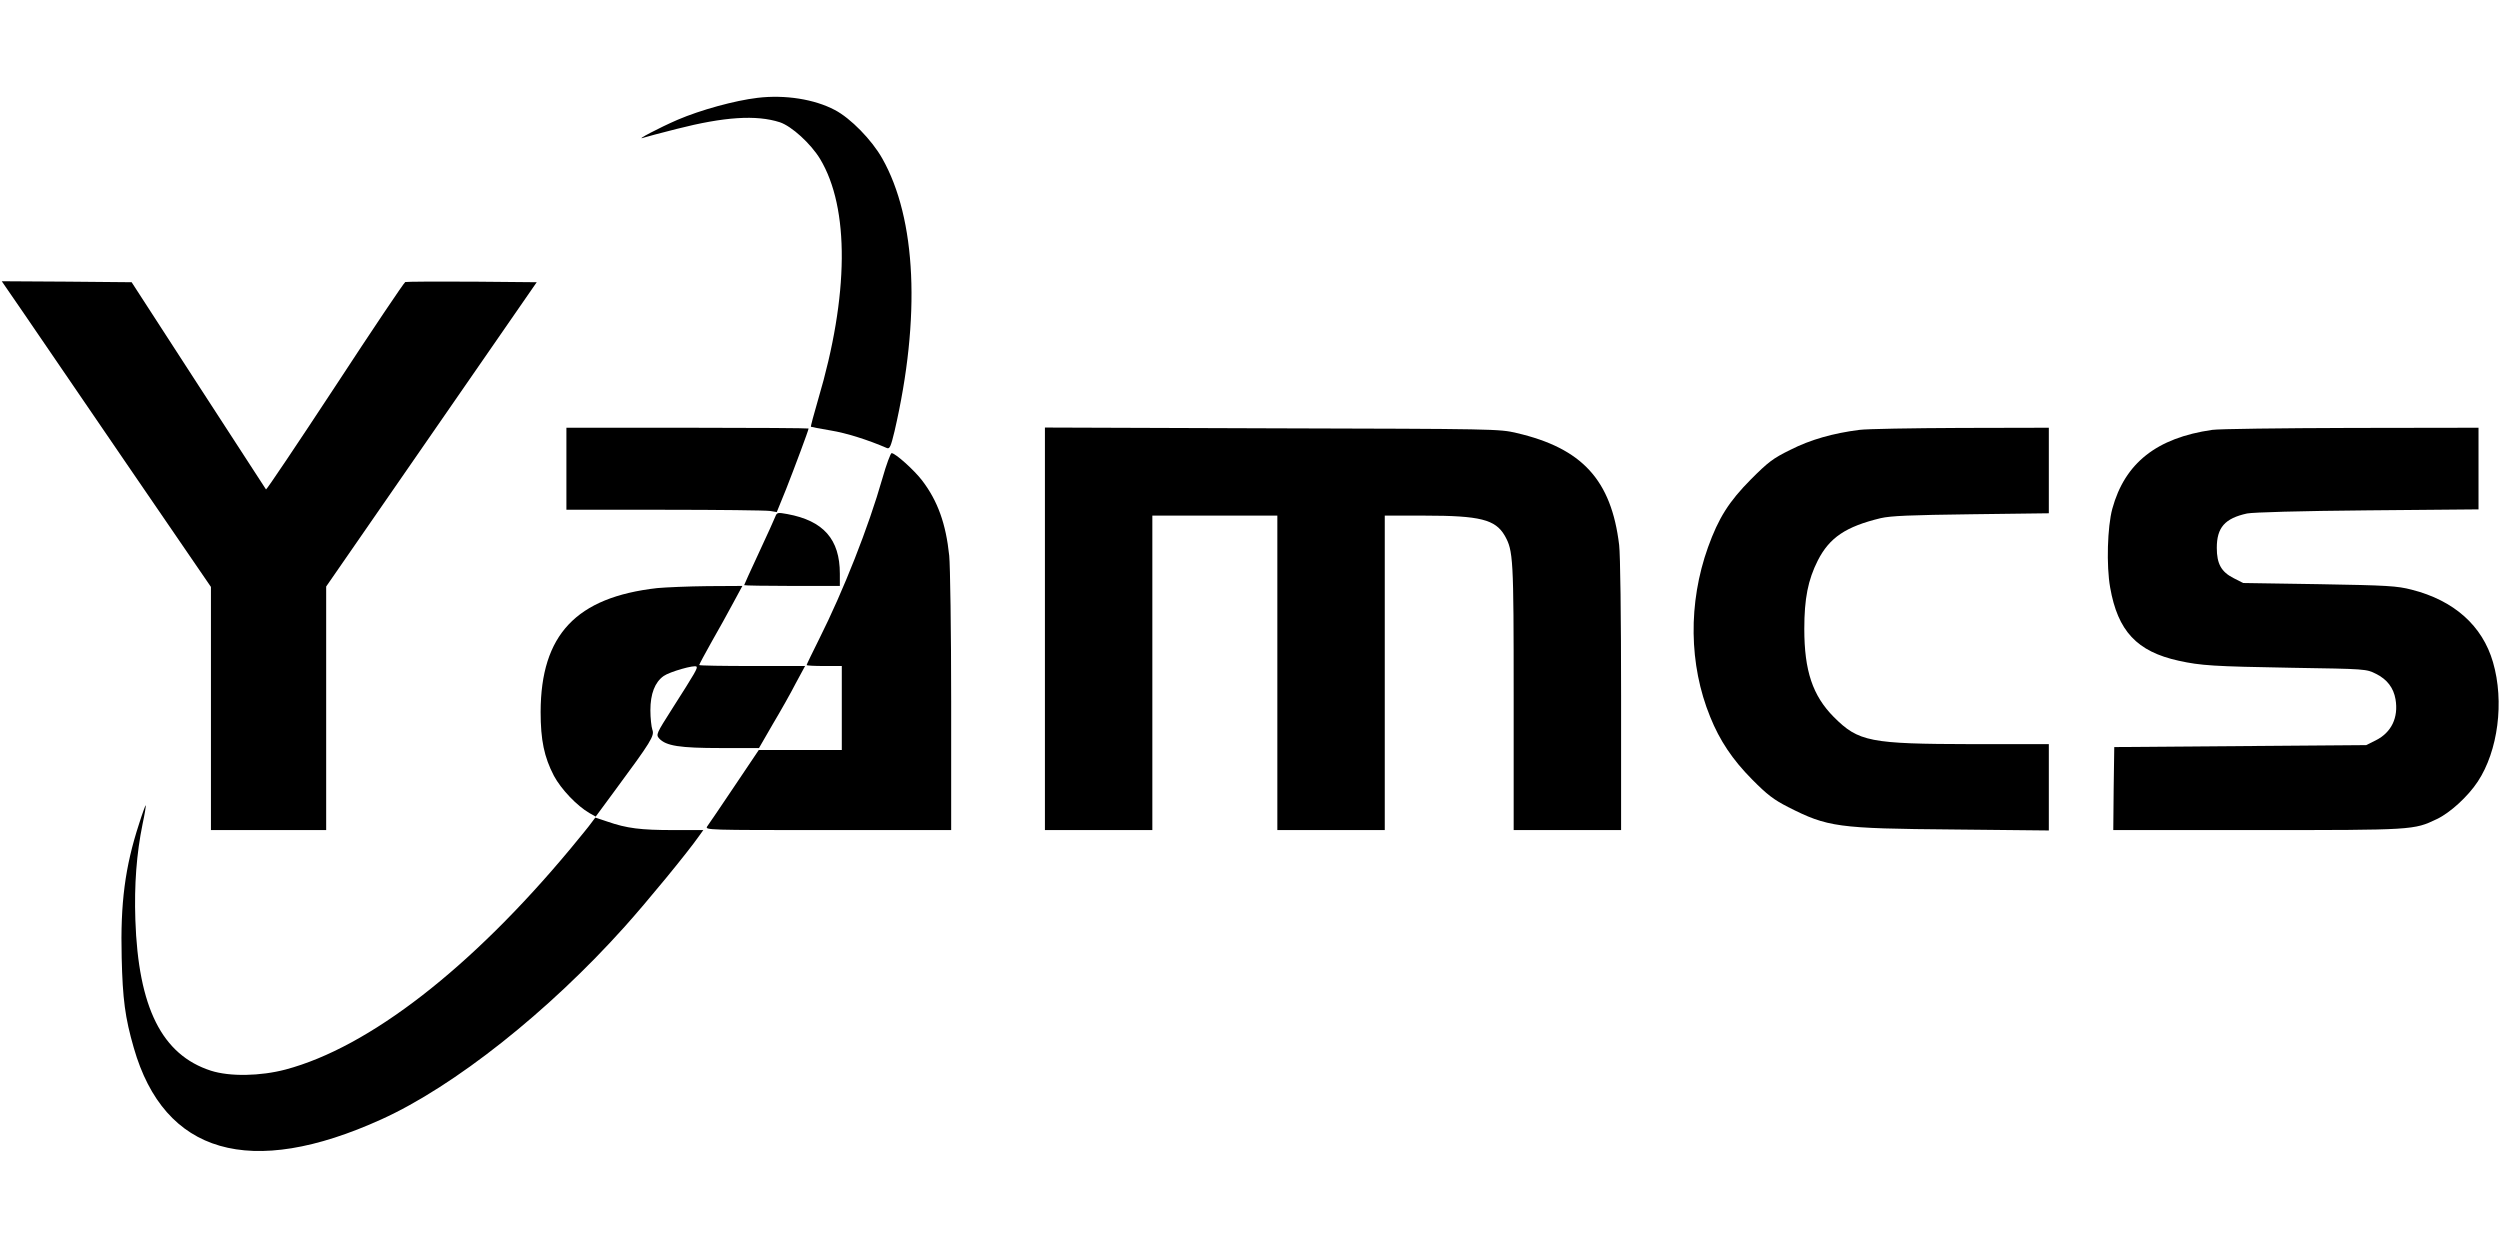 <?xml version="1.0" standalone="no"?>
<!DOCTYPE svg PUBLIC "-//W3C//DTD SVG 20010904//EN"
 "http://www.w3.org/TR/2001/REC-SVG-20010904/DTD/svg10.dtd">
<svg version="1.0" xmlns="http://www.w3.org/2000/svg"
 width="1280pt" height="640pt" viewBox="0 0 1280 640"
 preserveAspectRatio="xMidYMid meet">

<g transform="translate(0,640) scale(0.1,-0.1)"
fill="#000000" stroke="none">
<path d="M3878 5899 c-117 -14 -291 -62 -408 -112 -95 -41 -224 -109 -175 -92
11 4 88 24 170 45 243 62 407 73 528 34 60 -20 158 -109 206 -188 151 -251
148 -698 -10 -1231 -22 -76 -39 -138 -37 -140 2 -1 47 -10 101 -19 80 -13 191
-48 288 -90 14 -6 20 7 39 86 135 583 112 1088 -63 1397 -53 94 -162 206 -243
248 -104 55 -254 79 -396 62z"/>
<path d="M117 4803 c59 -87 300 -439 535 -783 l428 -625 0 -622 0 -623 295 0
295 0 0 624 0 623 539 779 539 779 -331 3 c-183 1 -337 0 -342 -2 -6 -2 -168
-243 -359 -535 -192 -292 -351 -529 -354 -527 -2 3 -158 243 -346 533 l-342
528 -332 3 -333 2 108 -157z"/>
<path d="M2900 4000 l0 -210 503 0 c276 0 518 -3 538 -6 l36 -6 48 118 c44
112 115 302 115 310 0 2 -279 4 -620 4 l-620 0 0 -210z"/>
<path d="M5350 3180 l0 -1030 275 0 275 0 0 805 0 805 320 0 320 0 0 -805 0
-805 275 0 275 0 0 805 0 805 205 0 c283 0 361 -20 409 -102 44 -78 46 -111
46 -828 l0 -680 275 0 275 0 0 688 c0 406 -4 722 -10 772 -40 332 -189 495
-525 573 -88 21 -113 21 -1252 24 l-1163 4 0 -1031z"/>
<path d="M9520 4199 c-134 -17 -251 -50 -353 -102 -90 -44 -114 -63 -202 -151
-113 -114 -166 -198 -220 -348 -102 -285 -98 -601 11 -868 49 -122 115 -220
214 -320 78 -79 111 -104 185 -142 203 -103 252 -110 848 -115 l487 -5 0 221
0 221 -392 0 c-525 1 -582 12 -709 139 -108 109 -151 236 -151 451 0 155 19
251 69 350 60 118 144 174 322 217 52 12 151 16 464 20 l397 5 0 219 0 219
-452 -1 c-249 -1 -482 -5 -518 -10z"/>
<path d="M11326 4199 c-284 -41 -447 -170 -511 -404 -25 -92 -31 -291 -11
-403 39 -223 137 -328 351 -375 114 -25 178 -29 578 -36 381 -6 382 -6 432
-31 57 -28 90 -72 100 -130 16 -94 -21 -170 -100 -210 l-50 -25 -645 -5 -645
-5 -3 -212 -2 -213 737 0 c800 0 802 0 919 56 68 32 160 116 210 192 104 157
137 410 78 612 -54 186 -199 316 -417 371 -74 19 -121 22 -472 28 l-390 6 -49
25 c-63 32 -86 73 -86 155 0 104 41 151 155 176 31 6 270 13 618 16 l567 5 0
209 0 209 -652 -1 c-359 -1 -680 -5 -712 -10z"/>
<path d="M4518 3951 c-71 -249 -199 -574 -324 -823 -35 -70 -64 -130 -64 -133
0 -3 41 -5 90 -5 l90 0 0 -215 0 -215 -213 0 -212 0 -125 -186 c-69 -102 -131
-195 -139 -205 -13 -19 -1 -19 618 -19 l631 0 0 658 c0 361 -5 698 -10 747
-17 164 -59 280 -138 384 -41 54 -138 141 -157 141 -5 0 -27 -58 -47 -129z"/>
<path d="M3970 3756 c-4 -11 -42 -95 -84 -185 -42 -90 -76 -165 -76 -167 0 -2
110 -4 245 -4 l245 0 0 63 c0 176 -84 271 -269 305 -49 9 -53 8 -61 -12z"/>
<path d="M3365 3389 c-415 -47 -596 -239 -597 -634 0 -144 18 -231 68 -327 37
-69 118 -154 182 -191 l32 -18 98 133 c187 253 204 281 192 312 -5 15 -10 60
-10 99 0 85 23 144 68 176 32 22 158 58 168 48 7 -7 -4 -27 -124 -215 -82
-129 -84 -133 -67 -153 35 -38 105 -49 315 -49 l196 0 71 123 c40 67 93 161
118 210 l47 87 -271 0 c-149 0 -271 2 -271 5 0 3 28 56 63 118 35 61 85 151
111 200 l47 87 -178 -1 c-98 -1 -214 -6 -258 -10z"/>
<path d="M712 2182 c-72 -221 -96 -406 -89 -685 5 -212 17 -306 62 -462 156
-544 596 -671 1268 -366 373 169 856 552 1245 986 114 127 322 380 380 463
l23 32 -153 0 c-168 0 -239 9 -337 43 l-63 21 -21 -28 c-11 -16 -59 -74 -105
-130 -509 -612 -1032 -1018 -1460 -1132 -129 -34 -285 -37 -382 -6 -251 81
-372 323 -387 773 -6 179 6 338 37 490 11 51 18 94 16 96 -1 2 -17 -41 -34
-95z"/>
</g>
</svg>
